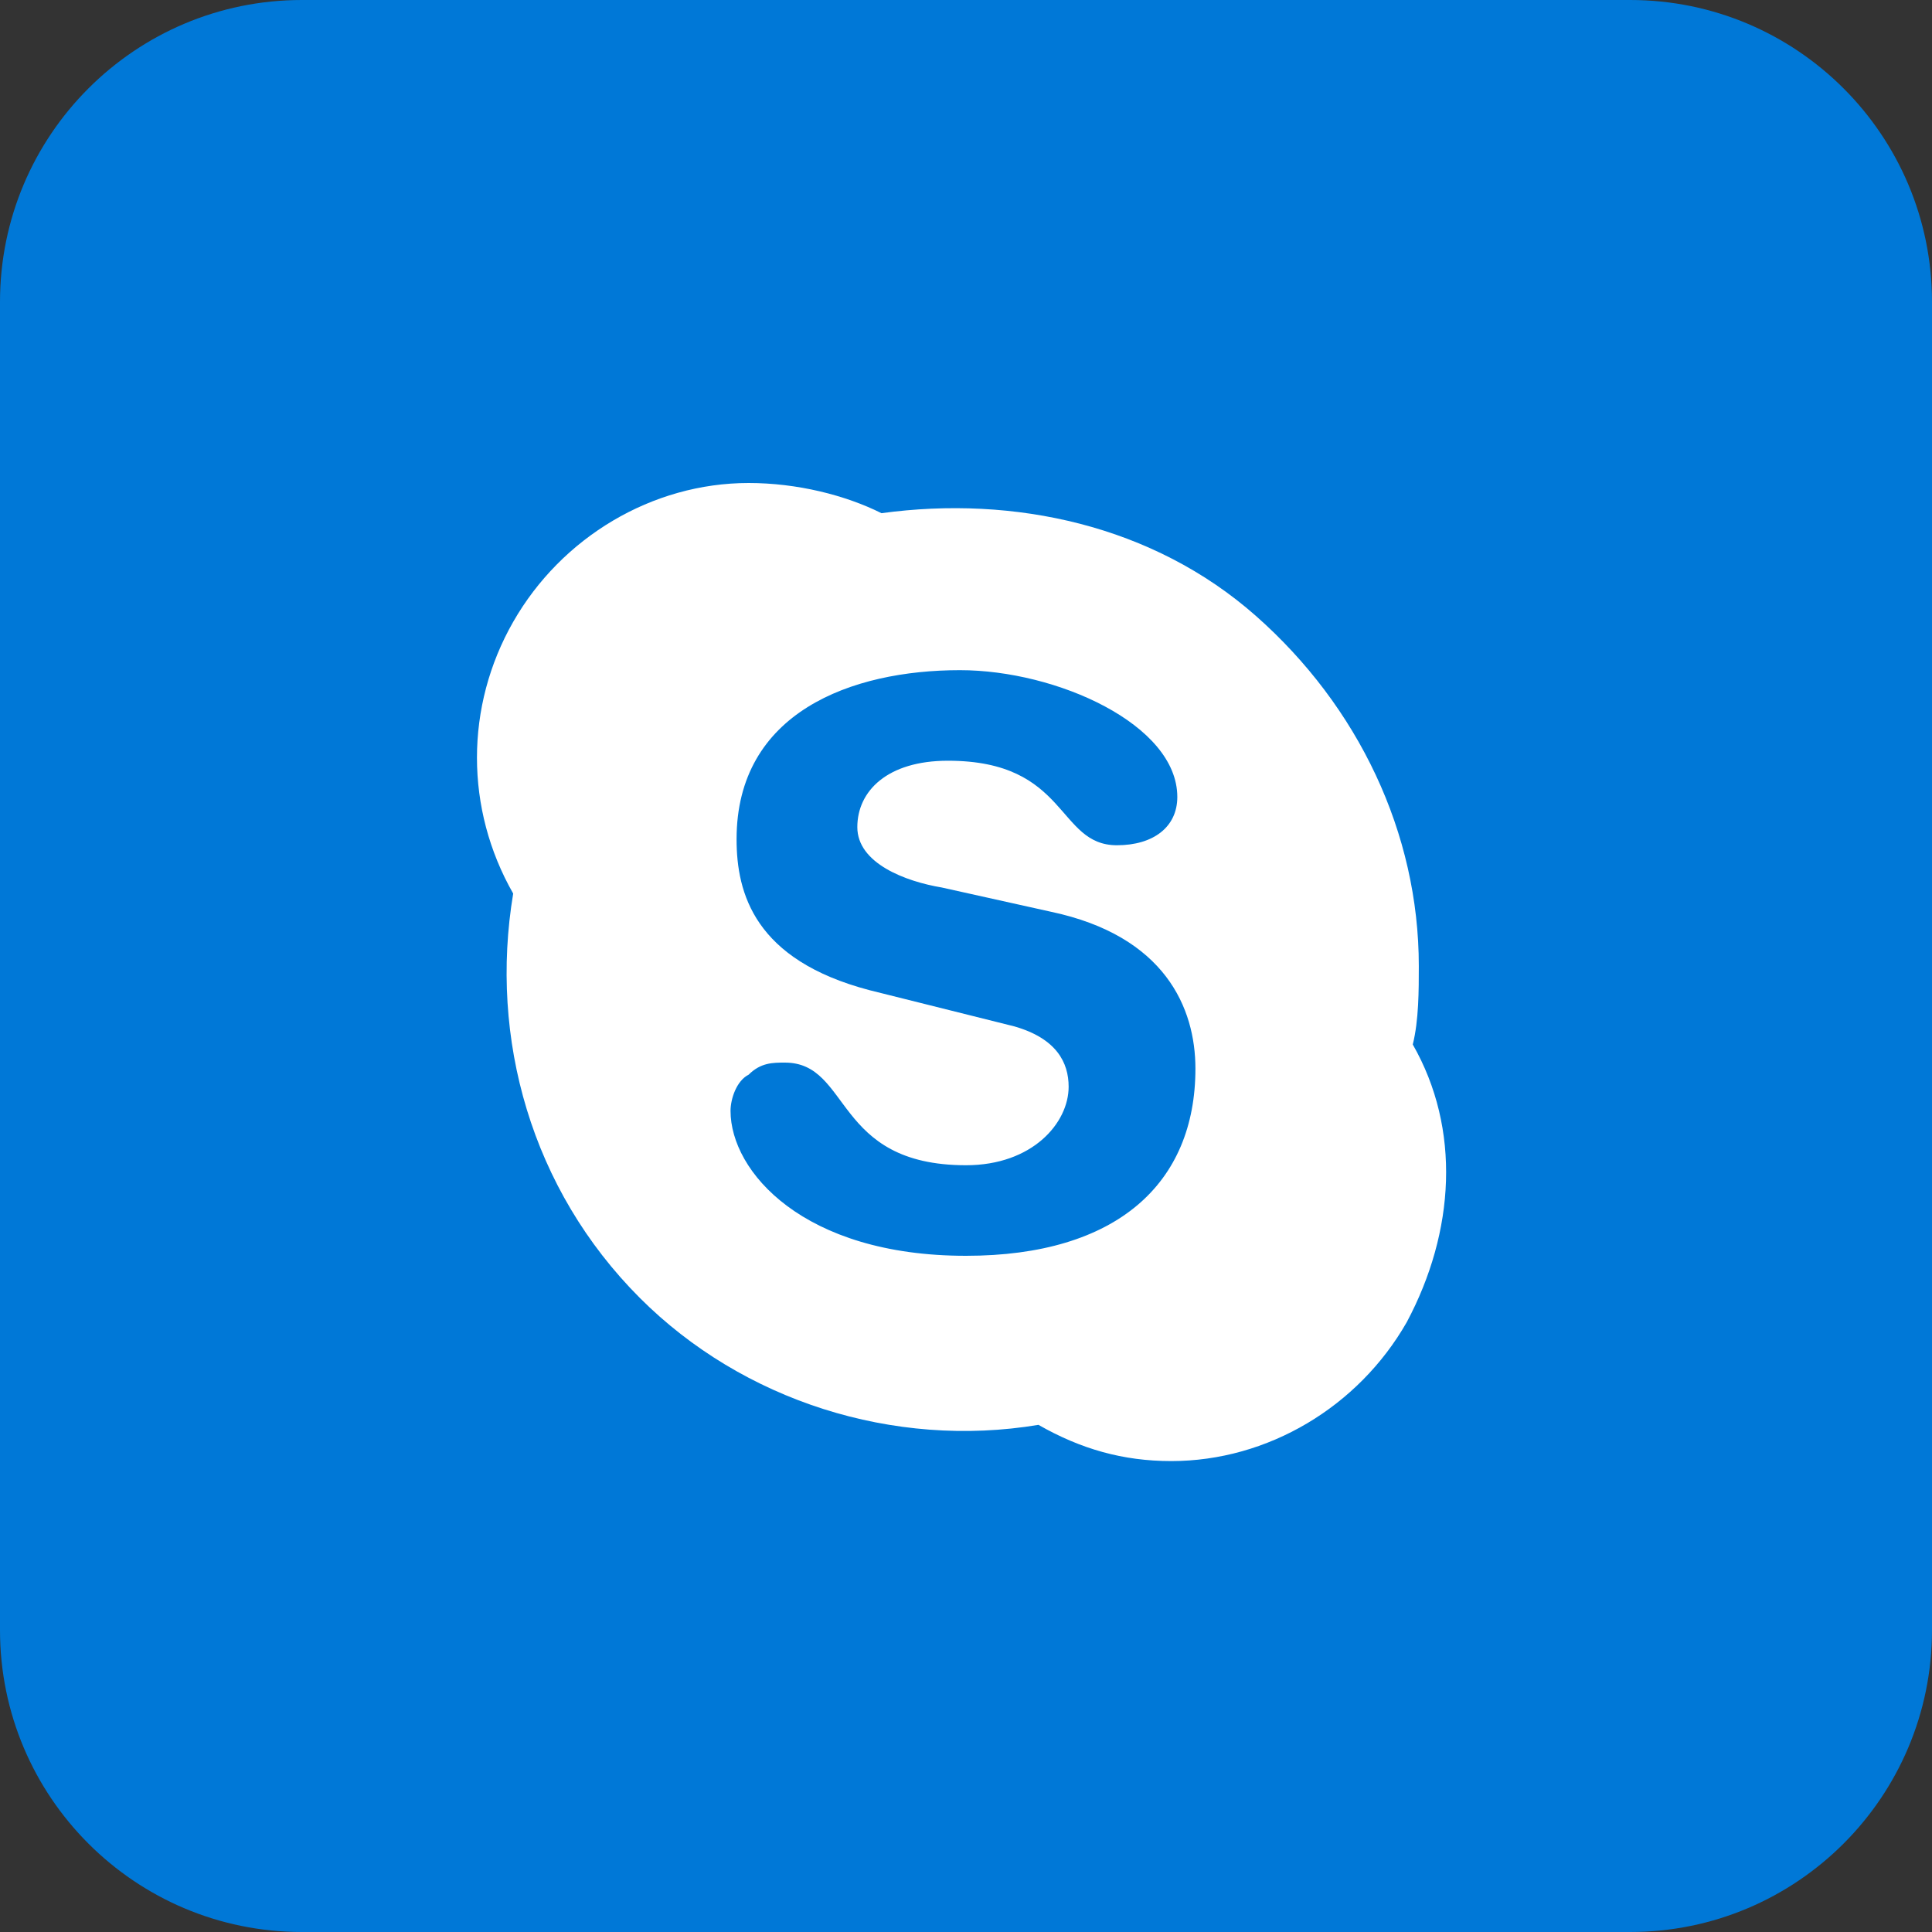 <svg width="128" height="128" viewBox="0 0 128 128" fill="none" xmlns="http://www.w3.org/2000/svg">
<rect x="0" y="0" width="128" height="128" fill="#333333" stroke="none"/>
<path d="M108 0H20C8.954 0 0 8.954 0 20V108C0 119.046 8.954 128 20 128H108C119.046 128 128 119.046 128 108V20C128 8.954 119.046 0 108 0Z" fill="#0078D7"/>
<path d="M64 83.2C53.2 83.2 48.4 77.6 48.4 73.6C48.4 72.8 48.8 71.6 49.6 71.2C50.4 70.4 51.2 70.4 52 70.4C56.4 70.4 55.2 77.2 64 77.2C68.4 77.2 70.8 74.4 70.8 72C70.8 70.4 70 68.8 67.2 68L57.6 65.6C50 63.6 48.8 59.2 48.8 55.6C48.8 47.2 56.4 44.4 63.6 44.4C70 44.4 78 48 78 52.8C78 54.8 76.4 56 74 56C70 56 70.8 50.4 62.8 50.4C58.8 50.4 56.8 52.4 56.8 54.8C56.8 57.2 60 58.4 62.4 58.8L69.6 60.4C77.2 62 79.2 66.8 79.2 70.8C79.2 78.4 74 83.2 64 83.2ZM93.6 69.2C94 67.6 94 65.6 94 64C94 55.2 90 46.8 83.2 40.8C76.4 34.8 67.2 32.8 58.4 34C56 32.8 52.8 32 49.6 32C43.2 32 37.2 35.6 34 41.2C30.8 46.8 30.8 53.6 34 59.2C32.4 68.8 35.2 78.8 42.4 86C49.2 92.8 59.2 96 68.8 94.4C71.6 96 74.4 96.8 77.6 96.8C84 96.8 90 93.2 93.2 87.6C96.4 81.6 96.8 74.8 93.6 69.2Z" fill="white"/>
</svg>
